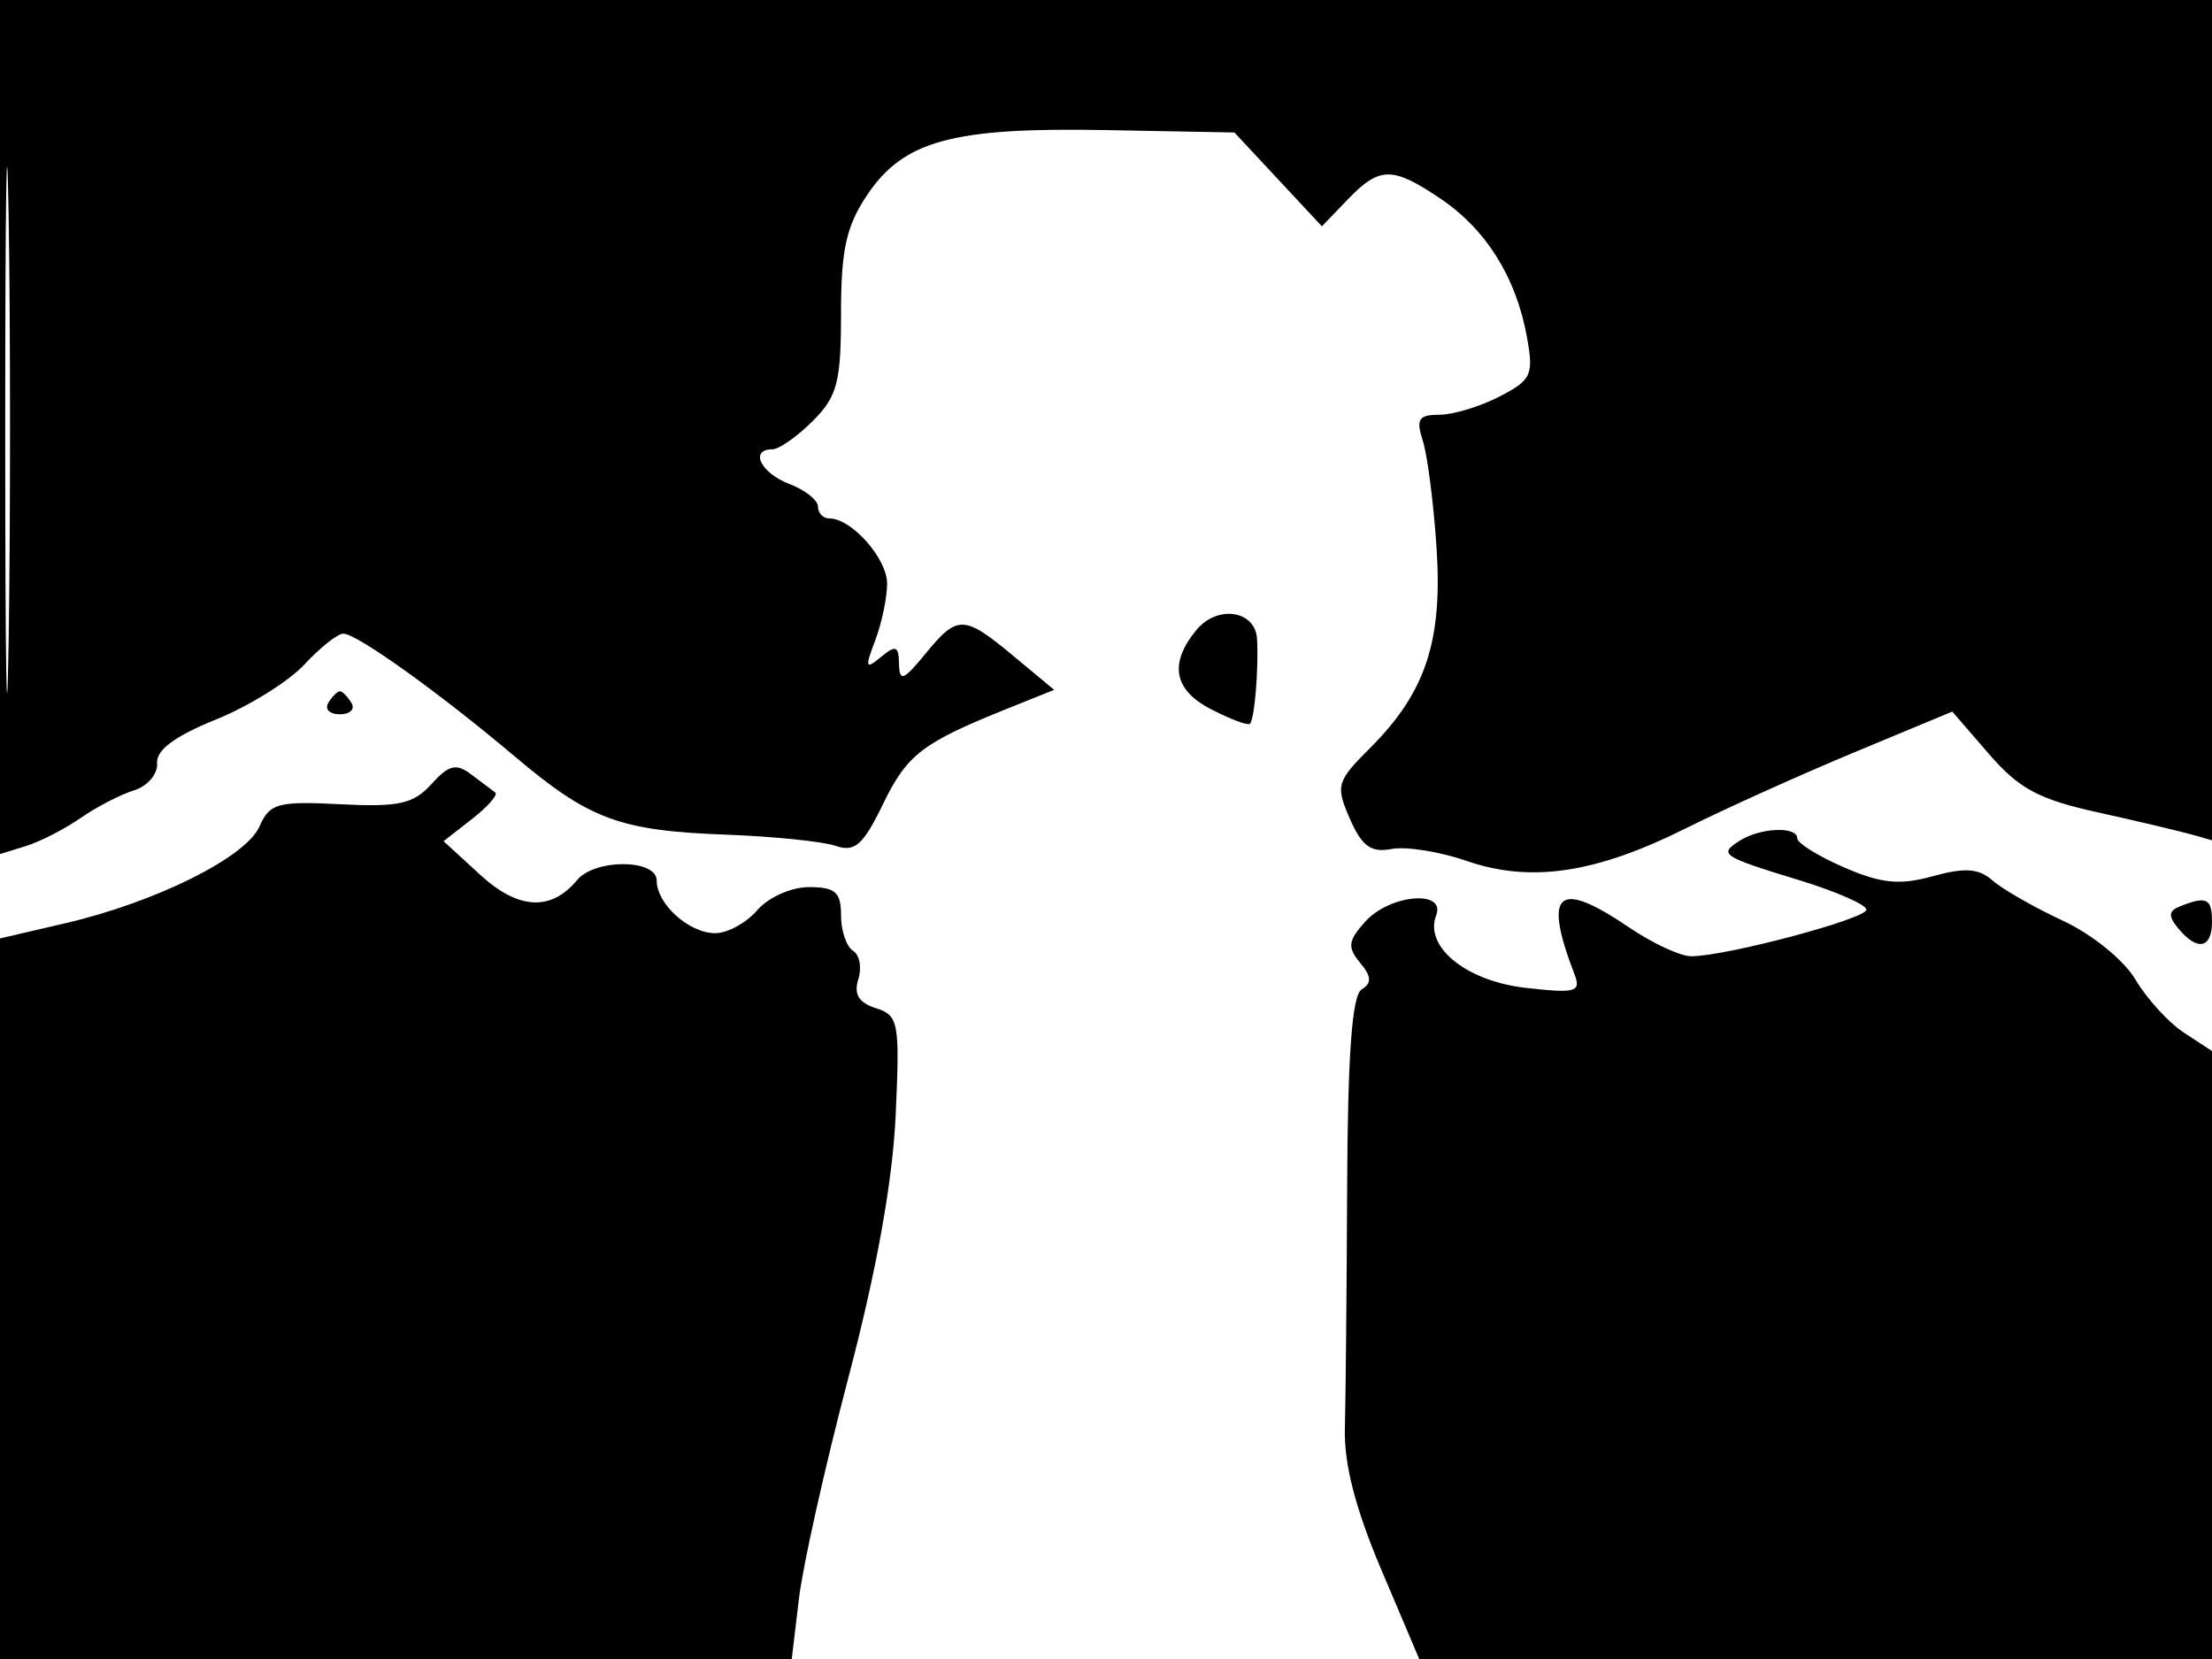 <svg xmlns="http://www.w3.org/2000/svg" width="192" height="144" viewBox="0 0 192 144" version="1.1">
	<path d="M 0 37.067 L 0 74.135 2.250 73.436 C 3.488 73.052, 5.625 71.956, 7 71 C 8.375 70.044, 10.460 68.965, 11.634 68.601 C 12.807 68.237, 13.707 67.182, 13.634 66.256 C 13.543 65.110, 15.167 63.899, 18.721 62.464 C 21.592 61.304, 25.058 59.150, 26.423 57.678 C 27.788 56.205, 29.308 55, 29.802 55 C 30.968 55, 38.133 60.131, 44.639 65.625 C 51.168 71.139, 53.767 72.104, 63 72.446 C 67.125 72.599, 71.410 73.037, 72.523 73.419 C 74.196 73.994, 74.909 73.367, 76.644 69.795 C 78.746 65.469, 80.040 64.479, 87.500 61.484 L 91.500 59.878 88 56.966 C 83.658 53.354, 83.117 53.338, 80.324 56.750 C 78.422 59.072, 78.066 59.208, 78.036 57.628 C 78.006 56.060, 77.751 55.962, 76.468 57.026 C 75.123 58.143, 75.062 57.967, 75.968 55.584 C 76.536 54.091, 77 51.874, 77 50.657 C 77 48.478, 73.919 45, 71.989 45 C 71.445 45, 71 44.539, 71 43.975 C 71 43.412, 69.875 42.523, 68.500 42 C 66.026 41.059, 65.028 39, 67.045 39 C 67.620 39, 69.195 37.895, 70.545 36.545 C 72.677 34.414, 73 33.183, 73 27.193 C 73 21.665, 73.454 19.621, 75.287 16.898 C 78.452 12.194, 82.712 11.042, 96.025 11.292 L 107.147 11.500 110.943 15.572 L 114.740 19.644 116.975 17.322 C 119.755 14.434, 120.850 14.424, 125.048 17.253 C 128.979 19.902, 131.585 24.060, 132.522 29.174 C 133.139 32.549, 132.946 32.977, 130.147 34.424 C 128.471 35.291, 126.124 36, 124.933 36 C 123.137 36, 122.891 36.385, 123.495 38.250 C 123.896 39.487, 124.433 43.650, 124.689 47.500 C 125.228 55.629, 123.757 60.089, 118.950 64.896 C 116.007 67.839, 115.909 68.177, 117.168 71.066 C 118.211 73.459, 118.997 74.028, 120.791 73.692 C 122.050 73.455, 124.975 73.919, 127.291 74.723 C 132.831 76.646, 138.483 75.813, 146.274 71.925 C 149.698 70.216, 156.315 67.230, 160.978 65.291 L 169.457 61.764 172.645 65.452 C 175.257 68.473, 176.980 69.392, 182.167 70.531 C 185.650 71.296, 189.513 72.217, 190.750 72.578 L 193 73.233 193 36.617 L 193 0 96.500 0 L 0 0 0 37.067 M 0.453 37.500 C 0.453 57.850, 0.586 66.033, 0.749 55.685 C 0.912 45.336, 0.911 28.686, 0.748 18.685 C 0.585 8.683, 0.452 17.150, 0.453 37.500 M 103.863 54.665 C 101.451 57.572, 101.866 59.879, 105.102 61.553 C 106.798 62.430, 108.325 63.002, 108.496 62.824 C 108.894 62.408, 109.254 58.097, 109.111 55.463 C 108.976 52.981, 105.677 52.479, 103.863 54.665 M 28.500 61 C 28.160 61.550, 28.610 62, 29.500 62 C 30.390 62, 30.840 61.550, 30.500 61 C 30.160 60.450, 29.710 60, 29.500 60 C 29.290 60, 28.840 60.450, 28.500 61 M 37.445 68.061 C 35.887 69.783, 34.607 70.066, 29.545 69.808 C 24.096 69.530, 23.408 69.720, 22.518 71.744 C 21.342 74.416, 13.521 78.311, 5.659 80.139 L 0 81.455 0 112.727 L 0 144 34.362 144 L 68.725 144 69.349 138.750 C 69.692 135.863, 71.631 127.200, 73.659 119.500 C 76.083 110.295, 77.481 102.534, 77.741 96.839 C 78.112 88.730, 78.003 88.136, 76.027 87.509 C 74.544 87.038, 74.090 86.293, 74.499 85.004 C 74.819 83.994, 74.613 82.879, 74.041 82.525 C 73.468 82.171, 73 80.784, 73 79.441 C 73 77.439, 72.501 77, 70.222 77 C 68.682 77, 66.682 77.891, 65.732 79 C 64.790 80.100, 63.147 81, 62.081 81 C 59.809 81, 57 78.473, 57 76.429 C 57 74.553, 51.640 74.524, 50.090 76.392 C 47.825 79.121, 44.990 78.966, 41.681 75.932 L 38.500 73.015 40.985 71.076 C 42.352 70.009, 43.252 68.979, 42.985 68.785 C 42.718 68.592, 41.781 67.888, 40.902 67.221 C 39.598 66.230, 38.962 66.385, 37.445 68.061 M 151.029 72.961 C 149.138 74.157, 149.385 74.321, 156.250 76.424 C 159.412 77.393, 162 78.533, 162 78.958 C 162 79.759, 149.790 83.007, 146.794 83.003 C 145.856 83.001, 143.431 81.875, 141.405 80.500 C 135.200 76.289, 133.910 77.391, 136.660 84.556 C 137.255 86.106, 136.793 86.237, 132.453 85.748 C 127.282 85.165, 123.604 82.195, 124.657 79.451 C 125.518 77.207, 120.647 77.627, 118.517 79.981 C 117.008 81.648, 116.934 82.215, 118.048 83.557 C 119.051 84.766, 119.085 85.330, 118.187 85.884 C 117.357 86.397, 116.981 91.538, 116.931 103.058 C 116.892 112.101, 116.803 121.525, 116.734 124 C 116.649 127.068, 117.655 130.966, 119.898 136.250 L 123.187 144 157.593 144 L 192 144 192 117.615 L 192 91.230 189.570 89.638 C 188.234 88.762, 186.340 86.691, 185.362 85.035 C 184.359 83.338, 181.602 81.102, 179.042 79.910 C 176.544 78.747, 173.802 77.178, 172.949 76.424 C 171.760 75.371, 170.554 75.284, 167.770 76.053 C 164.885 76.850, 163.307 76.694, 160.070 75.292 C 157.832 74.322, 156 73.184, 156 72.764 C 156 71.707, 152.813 71.833, 151.029 72.961 M 189.208 78.676 C 188.216 79.074, 188.187 79.520, 189.081 80.597 C 190.736 82.592, 192 82.333, 192 80 C 192 77.971, 191.526 77.746, 189.208 78.676" stroke="none" fill="black" fill-rule="evenodd"/>
</svg>